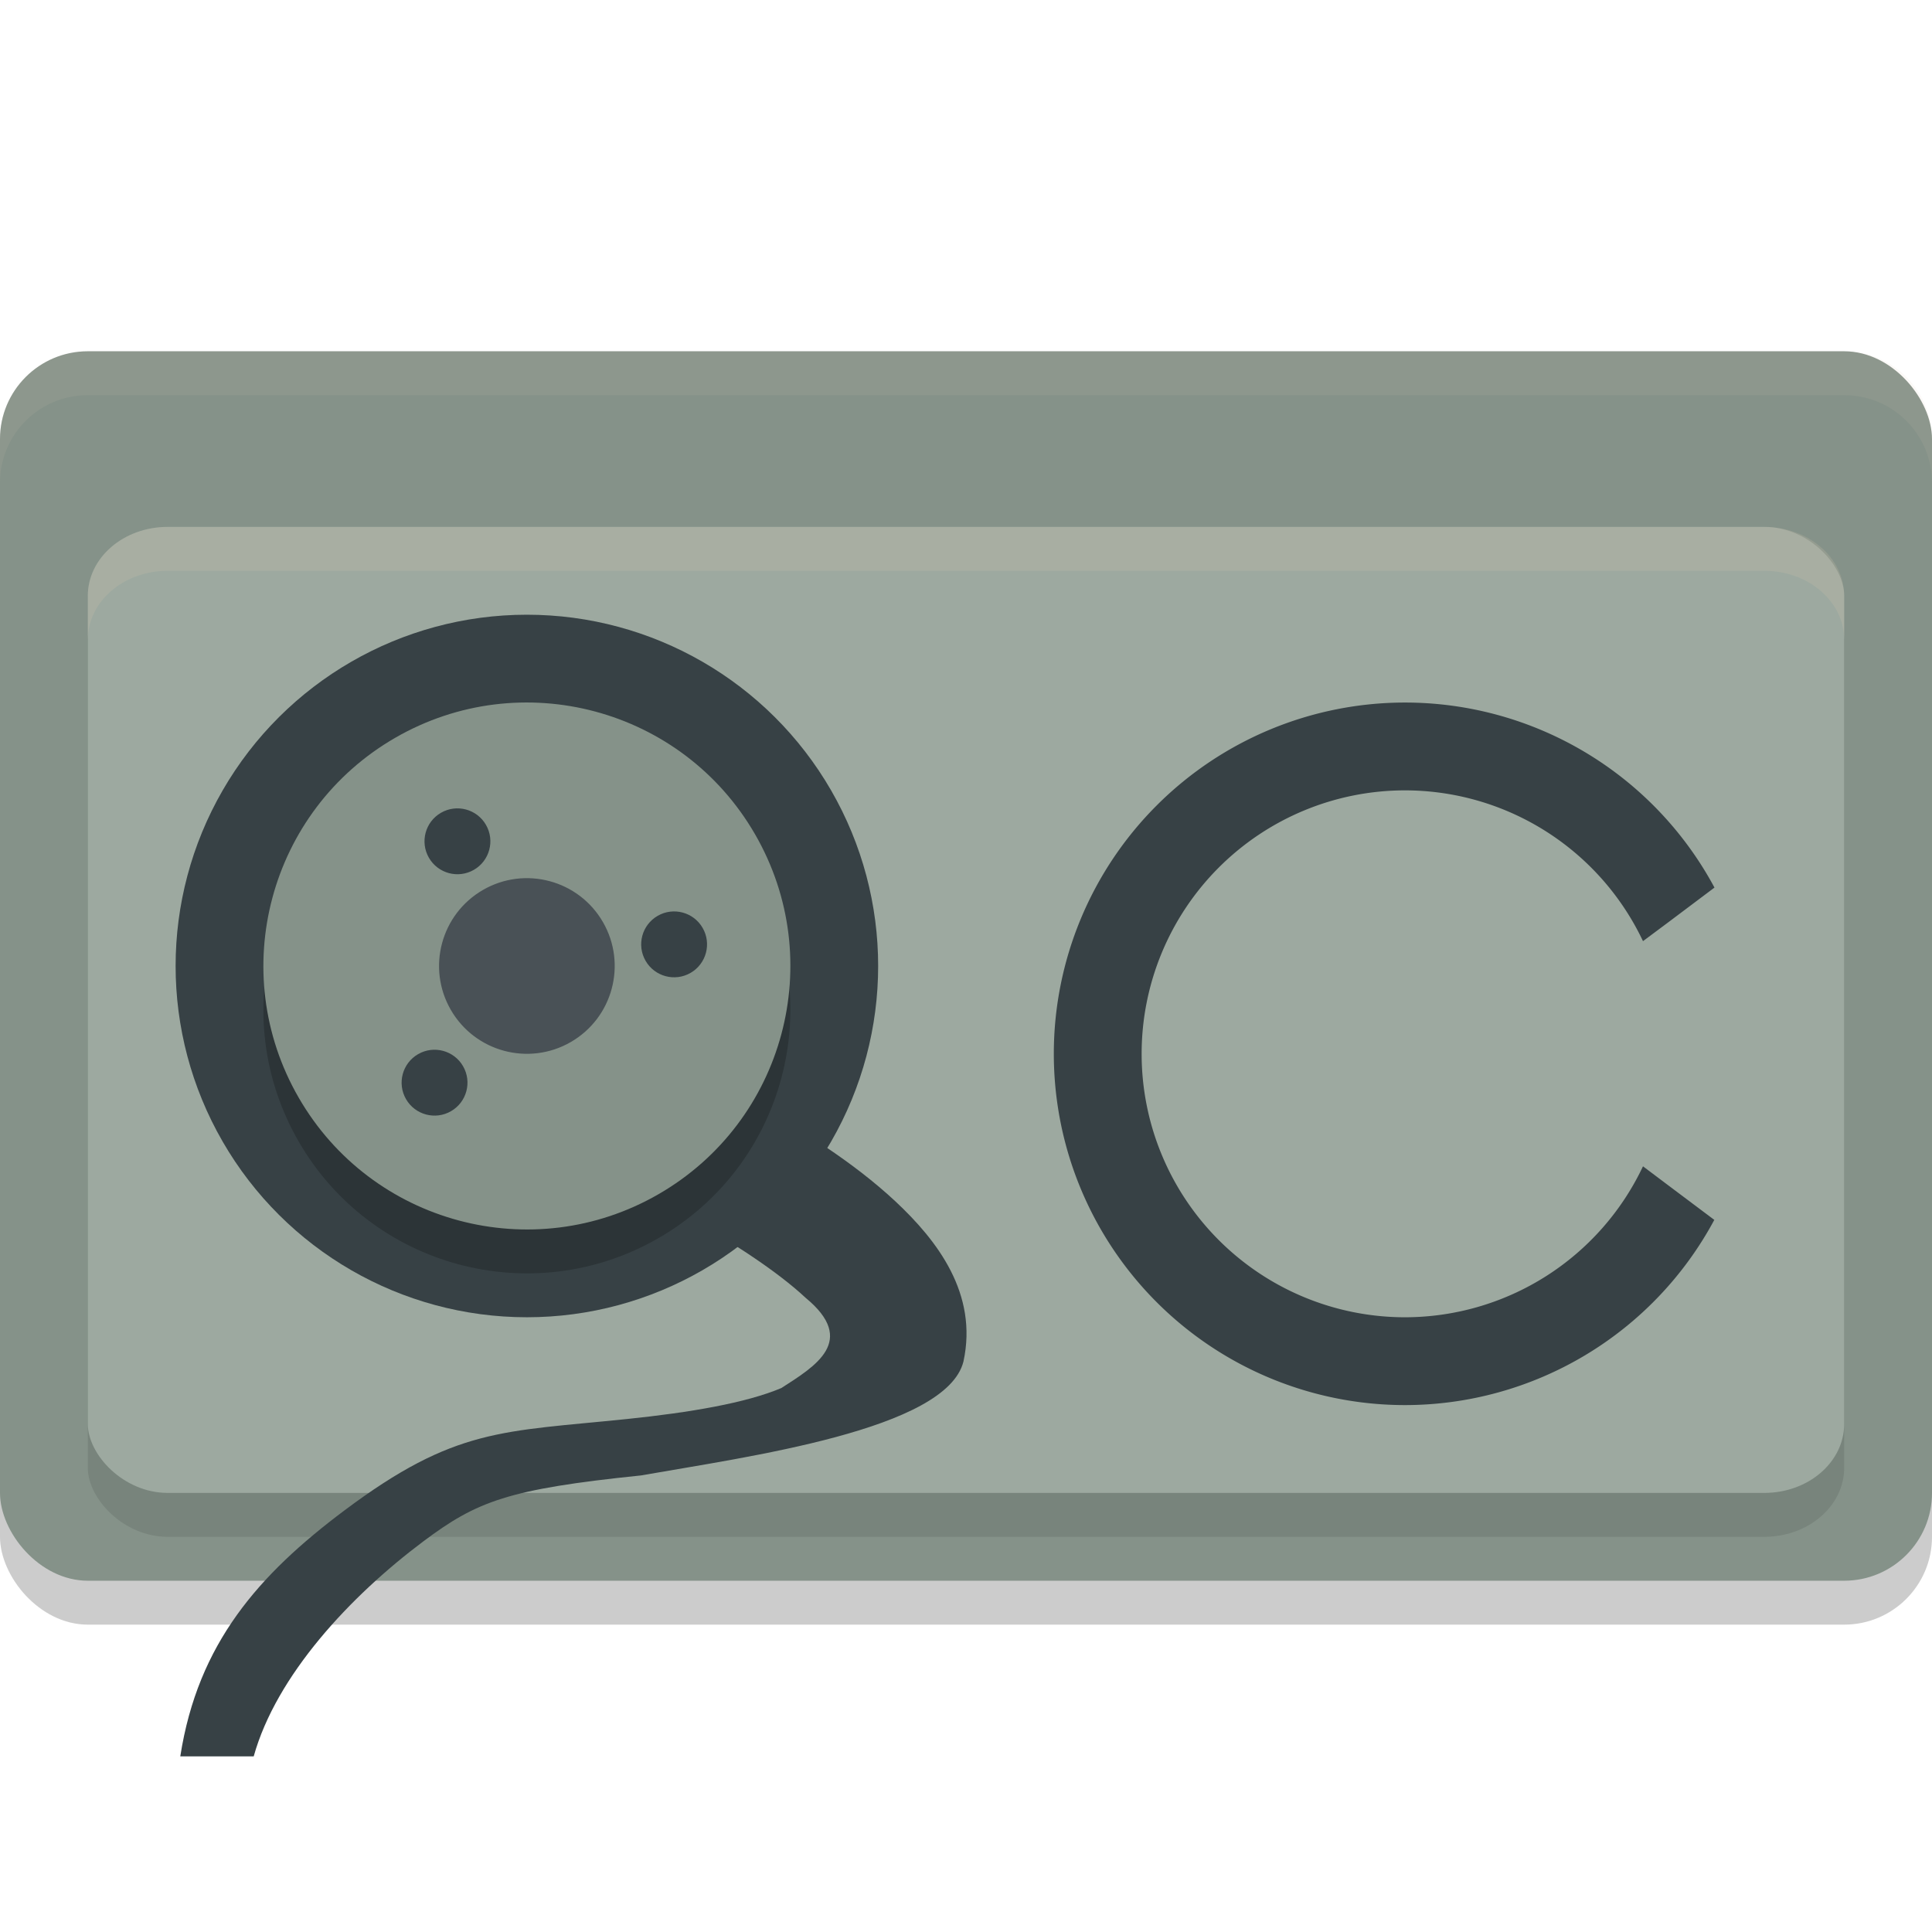 <svg xmlns="http://www.w3.org/2000/svg" width="22" height="22" version="1.1">
 <rect style="opacity:0.2" width="22" height="14" x="0" y="4.5" rx="1" ry="1"/>
 <rect style="fill:#859289" width="22" height="14" x="0" y="4" rx="1" ry="1"/>
 <rect style="opacity:0.1" width="20" height="11" x="1" y="6.5" rx=".909" ry=".786"/>
 <rect style="fill:#9da9a0" width="20" height="11" x="1" y="6" rx=".909" ry=".786"/>
 <path style="fill:#374145" d="m 16,8 a 4,4 0 0 0 -4,4 4,4 0 0 0 4,4 4,4 0 0 0 3.521,-2.109 L 19,13.5 18.709,13.281 A 3,3 0 0 1 16,15 3,3 0 0 1 13,12 3,3 0 0 1 16,9 3,3 0 0 1 18.709,10.717 L 19,10.5 19.523,10.107 A 4,4 0 0 0 16,8 Z"/>
 <circle style="fill:#374145" cx="-.304" cy="12.526" r="4" transform="rotate(-30)"/>
 <path style="fill:#374145" d="m 7.307,11.412 -0.531,1.402 c 0,0 -0.057,0.435 1.021,1.029 0.539,0.297 1.058,0.638 1.375,0.934 0.599,0.493 0.107,0.783 -0.275,1.029 -0.403,0.17 -1.038,0.278 -1.752,0.352 -1.427,0.148 -1.961,0.096 -3.225,1.043 C 2.95,17.928 2.253,18.711 2.053,20 h 0.836 c 0.257,-0.921 1.096,-1.822 1.93,-2.447 0.614,-0.46 0.967,-0.596 2.48,-0.752 1.215,-0.214 3.477,-0.519 3.672,-1.297 0.168,-0.773 -0.298,-1.378 -0.775,-1.824 C 9.718,13.234 9.119,12.859 8.52,12.529 7.321,11.869 7.307,11.412 7.307,11.412 Z"/>
 <circle style="opacity:0.2" cx="-.554" cy="12.959" r="3" transform="rotate(-30)"/>
 <circle style="fill:#859289" cx="-.304" cy="12.526" r="3" transform="rotate(-30)"/>
 <circle style="fill:#495156" cx="-.304" cy="12.526" r="1" transform="rotate(-30)"/>
 <circle style="fill:#374145" cx="-.279" cy="10.901" r=".375" transform="rotate(-30)"/>
 <circle style="fill:#374145" cx="-1.879" cy="13.151" r=".375" transform="rotate(-30)"/>
 <circle style="fill:#374145" cx="1.271" cy="13.151" r=".375" transform="rotate(-30)"/>
 <path style="opacity:0.1;fill:#d3c6aa" d="M 1,4 C 0.446,4 0,4.446 0,5 v 0.5 c 0,-0.554 0.446,-1 1,-1 h 20 c 0.554,0 1,0.446 1,1 V 5 C 22,4.446 21.554,4 21,4 Z"/>
 <path style="opacity:0.2;fill:#d3c6aa" d="M 1.909,6 C 1.406,6 1,6.351 1,6.786 v 0.5 C 1,6.851 1.406,6.5 1.909,6.5 H 20.091 C 20.594,6.5 21,6.851 21,7.286 v -0.5 C 21,6.351 20.594,6 20.091,6 Z"/>
</svg>
